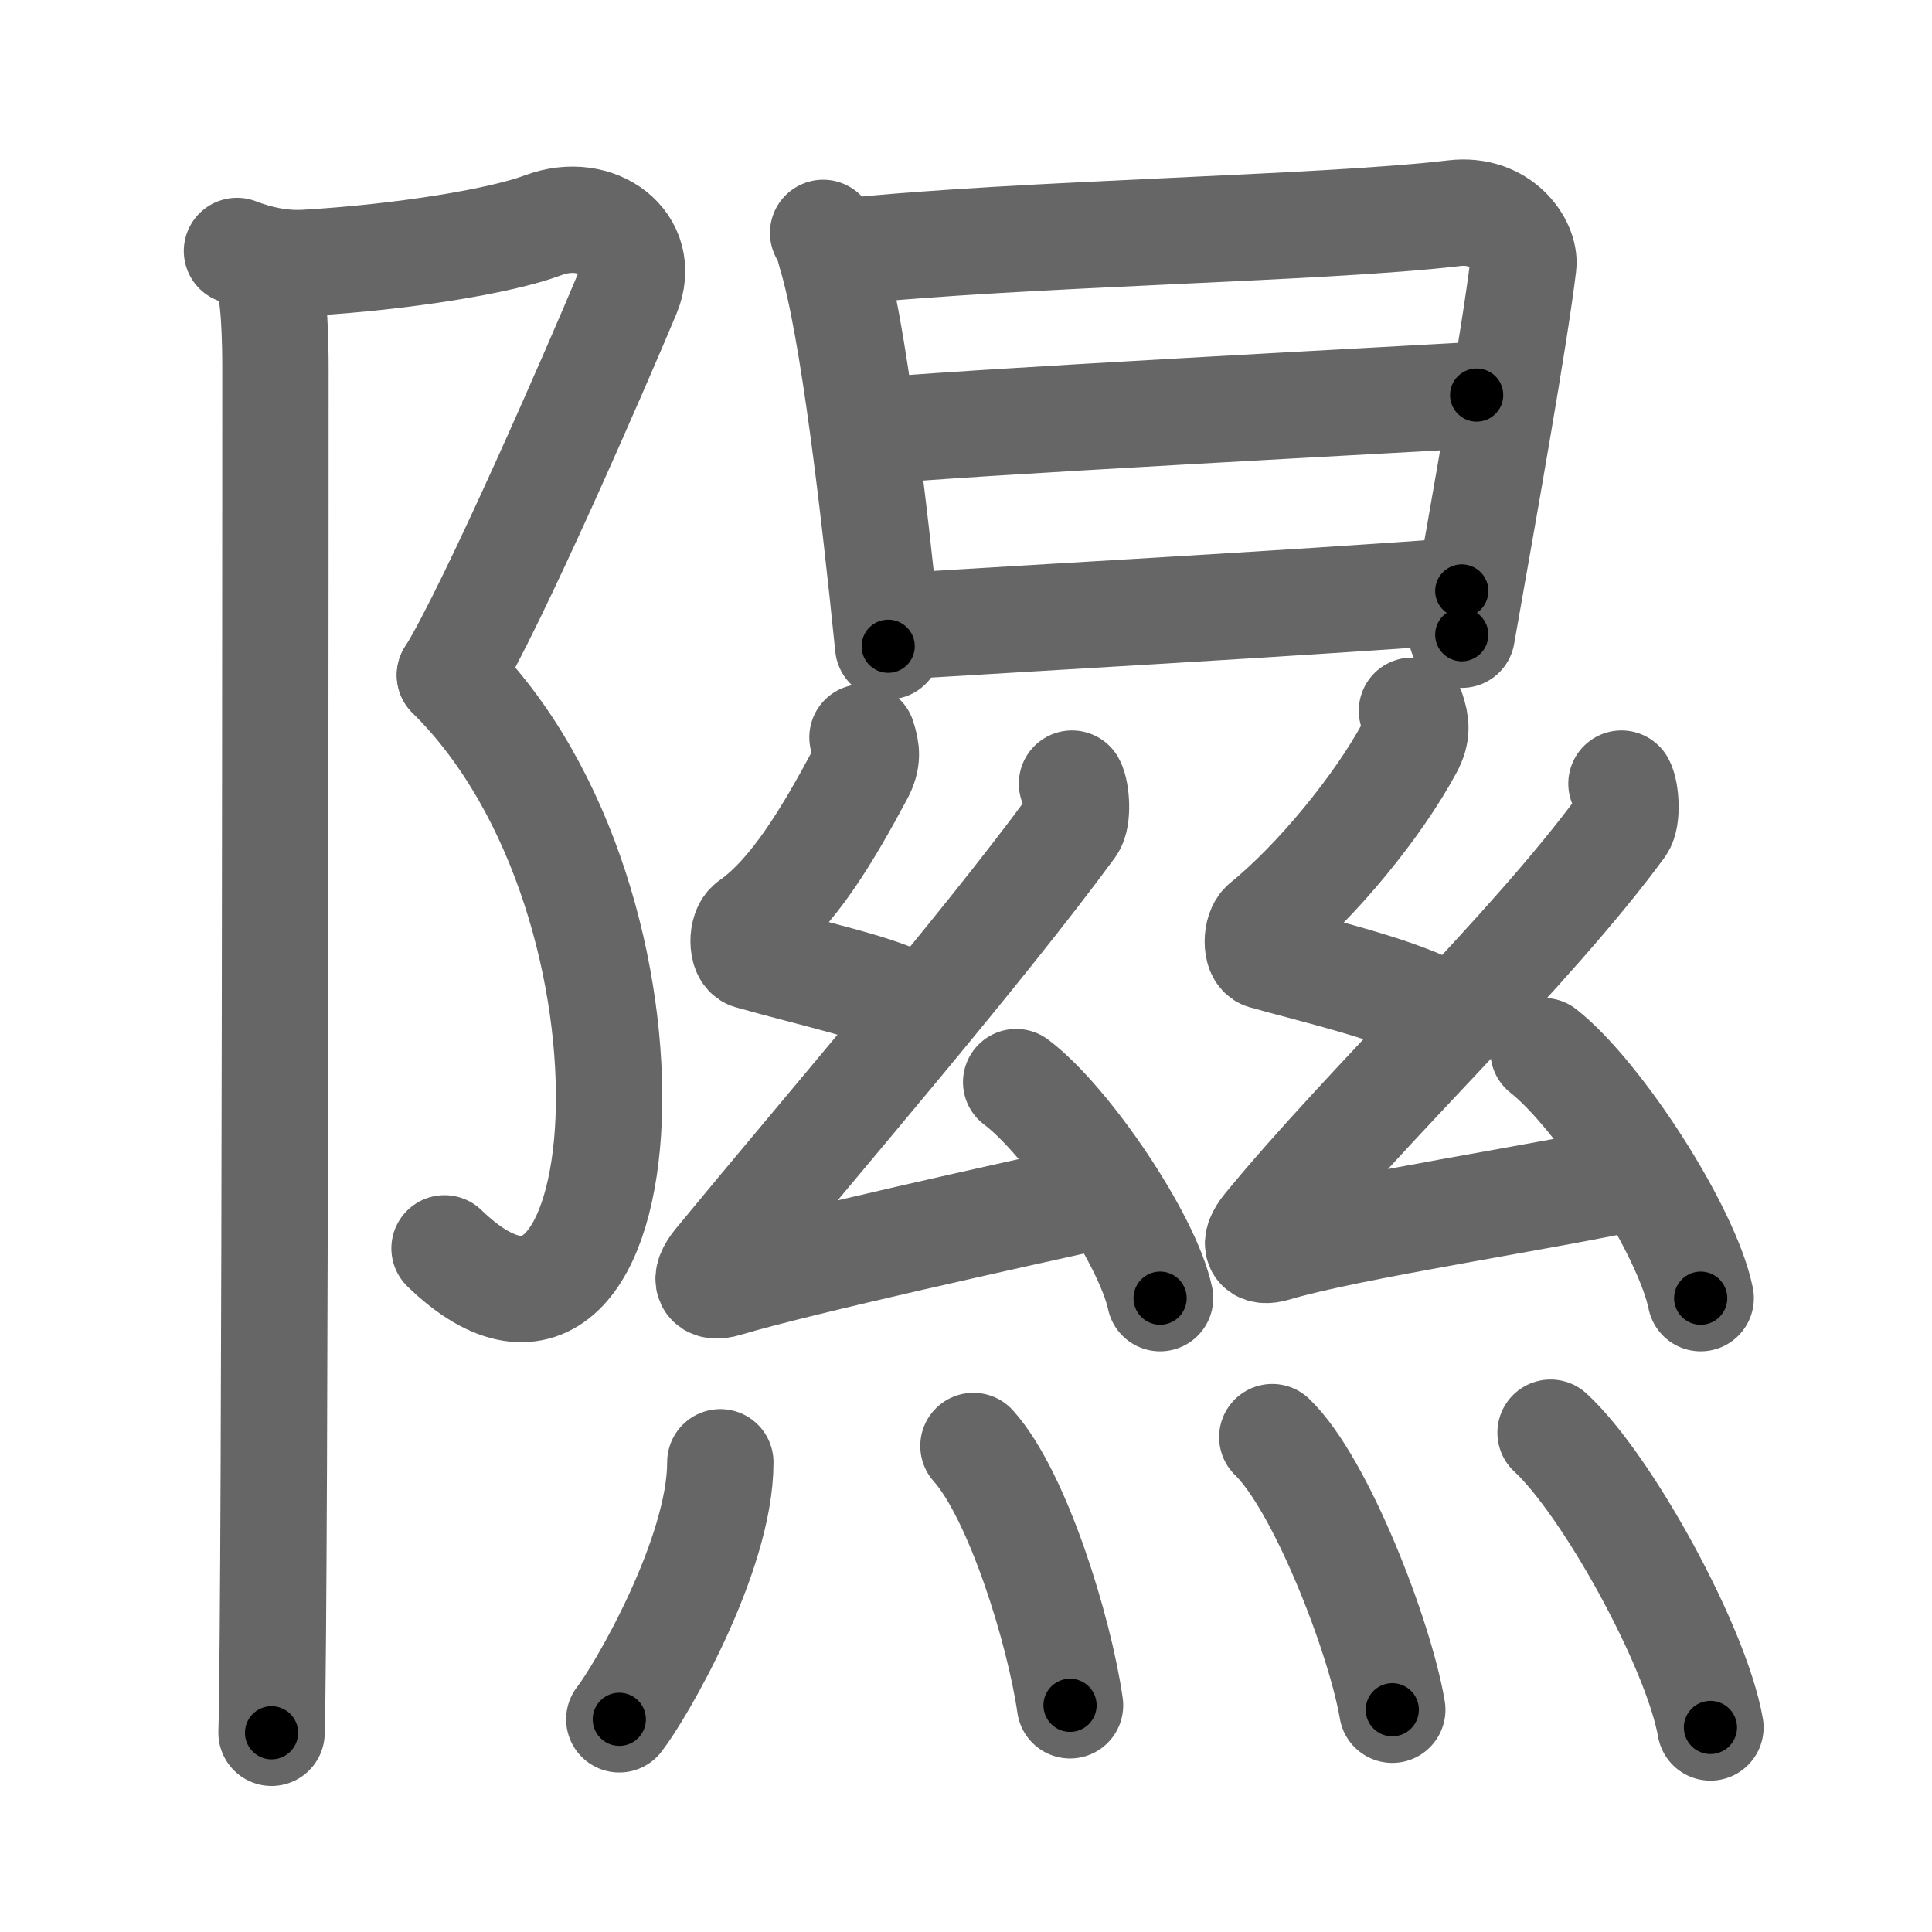 <svg xmlns="http://www.w3.org/2000/svg" viewBox="0 0 109 109" id="96b0"><g fill="none" stroke="#666" stroke-width="6" stroke-linecap="round" stroke-linejoin="round"><g><g><path d="M13.37,14.16c1.22,0.47,2.54,0.75,3.88,0.67c5.5-0.32,11.02-1.23,13.39-2.12c3.06-1.15,5.91,1.06,4.76,3.83c-1.65,3.96-7.63,17.71-10.01,21.55" /><path d="M25.38,38.09C38.5,51,36.25,81.25,25.08,70.43" /><path d="M15.04,15.53c0.46,0.72,0.5,3.97,0.5,5.24c0,1.17,0,69.8-0.22,76.99" /></g><g><g><path d="M46.44,13.14c0.28,0.4,0.29,0.67,0.44,1.17c1.26,4.11,2.45,14.48,3.23,22.15" /><path d="M47.74,14.19c9.76-1.03,27-1.29,34.29-2.16c2.68-0.32,4.05,1.81,3.91,2.94c-0.5,4.14-2.25,13.92-3.47,20.84" /><path d="M49.56,24.32c3.18-0.4,31.12-1.87,33.75-2.03" /><path d="M50.6,35.34c7.03-0.44,22.16-1.28,31.87-2" /></g><g><g><g><path d="M48.66,41.6c0.24,0.73,0.31,1.25-0.12,2.06c-1.79,3.34-3.79,6.76-6.22,8.46c-0.5,0.35-0.48,1.68,0,1.82c3.62,1.03,7.45,1.82,9.02,2.78" /><path d="M60.48,44.21c0.25,0.45,0.35,1.93,0,2.41c-5.21,7.1-14.28,17.6-20.04,24.61c-0.81,0.99-0.5,1.51,0.5,1.2c4.22-1.26,16.2-3.89,21.62-5.09" /><path d="M57.33,61.05c2.87,2.15,7.41,8.84,8.12,12.19" /></g><g><path d="M79.66,40.1c0.24,0.73,0.31,1.25-0.12,2.06c-1.79,3.34-5.29,7.59-8.22,9.96c-0.47,0.38-0.48,1.68,0,1.82c2.55,0.73,7.84,1.94,10.02,3.28" /><path d="M91.48,44.21c0.25,0.45,0.35,1.93,0,2.41c-5.21,7.1-14.28,15.6-20.04,22.61c-0.81,0.99-0.5,1.51,0.5,1.2c4.22-1.26,15.2-2.89,20.62-4.09" /><path d="M87.08,59.3c3.13,2.46,8.09,10.11,8.87,13.94" /></g></g><g><path d="M40.64,82.5c0,5.25-4.52,13-5.7,14.5" /><path d="M54.92,81.58c2.48,2.76,4.83,10.34,5.45,14.63" /><path d="M71.78,81.08c2.74,2.63,6.08,11.3,6.77,15.38" /><path d="M87.48,80.83c3.18,2.93,8.22,12.07,9.02,16.63" /></g></g></g></g></g><g fill="none" stroke="#000" stroke-width="3" stroke-linecap="round" stroke-linejoin="round"><path d="M13.37,14.16c1.22,0.47,2.54,0.75,3.88,0.67c5.5-0.32,11.02-1.23,13.39-2.12c3.06-1.15,5.91,1.06,4.76,3.83c-1.65,3.96-7.63,17.71-10.01,21.55" stroke-dasharray="49.25" stroke-dashoffset="49.25"><animate attributeName="stroke-dashoffset" values="49.25;49.25;0" dur="0.492s" fill="freeze" begin="0s;96b0.click" /></path><path d="M25.38,38.09C38.5,51,36.25,81.25,25.08,70.43" stroke-dasharray="44.066" stroke-dashoffset="44.066"><animate attributeName="stroke-dashoffset" values="44.066" fill="freeze" begin="96b0.click" /><animate attributeName="stroke-dashoffset" values="44.066;44.066;0" keyTimes="0;0.527;1" dur="0.933s" fill="freeze" begin="0s;96b0.click" /></path><path d="M15.04,15.53c0.46,0.72,0.5,3.97,0.5,5.24c0,1.17,0,69.8-0.22,76.99" stroke-dasharray="82.285" stroke-dashoffset="82.285"><animate attributeName="stroke-dashoffset" values="82.285" fill="freeze" begin="96b0.click" /><animate attributeName="stroke-dashoffset" values="82.285;82.285;0" keyTimes="0;0.601;1" dur="1.552s" fill="freeze" begin="0s;96b0.click" /></path><path d="M46.44,13.14c0.28,0.4,0.29,0.67,0.44,1.17c1.26,4.11,2.45,14.48,3.23,22.15" stroke-dasharray="23.665" stroke-dashoffset="23.665"><animate attributeName="stroke-dashoffset" values="23.665" fill="freeze" begin="96b0.click" /><animate attributeName="stroke-dashoffset" values="23.665;23.665;0" keyTimes="0;0.868;1" dur="1.789s" fill="freeze" begin="0s;96b0.click" /></path><path d="M47.74,14.19c9.76-1.03,27-1.29,34.29-2.16c2.68-0.32,4.05,1.81,3.91,2.94c-0.5,4.14-2.25,13.92-3.47,20.84" stroke-dasharray="61.029" stroke-dashoffset="61.029"><animate attributeName="stroke-dashoffset" values="61.029" fill="freeze" begin="96b0.click" /><animate attributeName="stroke-dashoffset" values="61.029;61.029;0" keyTimes="0;0.796;1" dur="2.248s" fill="freeze" begin="0s;96b0.click" /></path><path d="M49.56,24.32c3.18-0.4,31.12-1.87,33.75-2.03" stroke-dasharray="33.813" stroke-dashoffset="33.813"><animate attributeName="stroke-dashoffset" values="33.813" fill="freeze" begin="96b0.click" /><animate attributeName="stroke-dashoffset" values="33.813;33.813;0" keyTimes="0;0.869;1" dur="2.586s" fill="freeze" begin="0s;96b0.click" /></path><path d="M50.6,35.34c7.03-0.44,22.16-1.28,31.87-2" stroke-dasharray="31.934" stroke-dashoffset="31.934"><animate attributeName="stroke-dashoffset" values="31.934" fill="freeze" begin="96b0.click" /><animate attributeName="stroke-dashoffset" values="31.934;31.934;0" keyTimes="0;0.89;1" dur="2.905s" fill="freeze" begin="0s;96b0.click" /></path><path d="M48.66,41.6c0.24,0.73,0.31,1.25-0.12,2.06c-1.79,3.34-3.79,6.76-6.22,8.46c-0.5,0.35-0.48,1.68,0,1.82c3.62,1.03,7.45,1.82,9.02,2.78" stroke-dasharray="24.24" stroke-dashoffset="24.24"><animate attributeName="stroke-dashoffset" values="24.24" fill="freeze" begin="96b0.click" /><animate attributeName="stroke-dashoffset" values="24.24;24.24;0" keyTimes="0;0.923;1" dur="3.147s" fill="freeze" begin="0s;96b0.click" /></path><path d="M60.48,44.21c0.25,0.45,0.35,1.93,0,2.41c-5.21,7.1-14.28,17.6-20.04,24.61c-0.81,0.99-0.5,1.51,0.5,1.2c4.22-1.26,16.2-3.89,21.62-5.09" stroke-dasharray="58.664" stroke-dashoffset="58.664"><animate attributeName="stroke-dashoffset" values="58.664" fill="freeze" begin="96b0.click" /><animate attributeName="stroke-dashoffset" values="58.664;58.664;0" keyTimes="0;0.843;1" dur="3.734s" fill="freeze" begin="0s;96b0.click" /></path><path d="M57.33,61.05c2.87,2.15,7.41,8.84,8.12,12.19" stroke-dasharray="14.828" stroke-dashoffset="14.828"><animate attributeName="stroke-dashoffset" values="14.828" fill="freeze" begin="96b0.click" /><animate attributeName="stroke-dashoffset" values="14.828;14.828;0" keyTimes="0;0.926;1" dur="4.031s" fill="freeze" begin="0s;96b0.click" /></path><path d="M79.66,40.1c0.24,0.73,0.31,1.25-0.12,2.06c-1.79,3.34-5.29,7.59-8.22,9.96c-0.47,0.38-0.48,1.68,0,1.82c2.55,0.73,7.84,1.94,10.02,3.28" stroke-dasharray="27.733" stroke-dashoffset="27.733"><animate attributeName="stroke-dashoffset" values="27.733" fill="freeze" begin="96b0.click" /><animate attributeName="stroke-dashoffset" values="27.733;27.733;0" keyTimes="0;0.936;1" dur="4.308s" fill="freeze" begin="0s;96b0.click" /></path><path d="M91.48,44.21c0.25,0.45,0.35,1.93,0,2.41c-5.21,7.1-14.28,15.6-20.04,22.61c-0.81,0.99-0.5,1.51,0.5,1.2c4.22-1.26,15.2-2.89,20.62-4.09" stroke-dasharray="55.962" stroke-dashoffset="55.962"><animate attributeName="stroke-dashoffset" values="55.962" fill="freeze" begin="96b0.click" /><animate attributeName="stroke-dashoffset" values="55.962;55.962;0" keyTimes="0;0.885;1" dur="4.868s" fill="freeze" begin="0s;96b0.click" /></path><path d="M87.08,59.3c3.13,2.46,8.09,10.11,8.87,13.94" stroke-dasharray="16.718" stroke-dashoffset="16.718"><animate attributeName="stroke-dashoffset" values="16.718" fill="freeze" begin="96b0.click" /><animate attributeName="stroke-dashoffset" values="16.718;16.718;0" keyTimes="0;0.967;1" dur="5.035s" fill="freeze" begin="0s;96b0.click" /></path><path d="M40.64,82.5c0,5.25-4.52,13-5.7,14.5" stroke-dasharray="15.766" stroke-dashoffset="15.766"><animate attributeName="stroke-dashoffset" values="15.766" fill="freeze" begin="96b0.click" /><animate attributeName="stroke-dashoffset" values="15.766;15.766;0" keyTimes="0;0.97;1" dur="5.193s" fill="freeze" begin="0s;96b0.click" /></path><path d="M54.92,81.58c2.48,2.76,4.83,10.34,5.45,14.63" stroke-dasharray="15.758" stroke-dashoffset="15.758"><animate attributeName="stroke-dashoffset" values="15.758" fill="freeze" begin="96b0.click" /><animate attributeName="stroke-dashoffset" values="15.758;15.758;0" keyTimes="0;0.97;1" dur="5.351s" fill="freeze" begin="0s;96b0.click" /></path><path d="M71.78,81.08c2.74,2.63,6.08,11.3,6.77,15.38" stroke-dasharray="16.967" stroke-dashoffset="16.967"><animate attributeName="stroke-dashoffset" values="16.967" fill="freeze" begin="96b0.click" /><animate attributeName="stroke-dashoffset" values="16.967;16.967;0" keyTimes="0;0.969;1" dur="5.521s" fill="freeze" begin="0s;96b0.click" /></path><path d="M87.48,80.83c3.18,2.93,8.22,12.07,9.02,16.63" stroke-dasharray="19.109" stroke-dashoffset="19.109"><animate attributeName="stroke-dashoffset" values="19.109" fill="freeze" begin="96b0.click" /><animate attributeName="stroke-dashoffset" values="19.109;19.109;0" keyTimes="0;0.967;1" dur="5.712s" fill="freeze" begin="0s;96b0.click" /></path></g></svg>